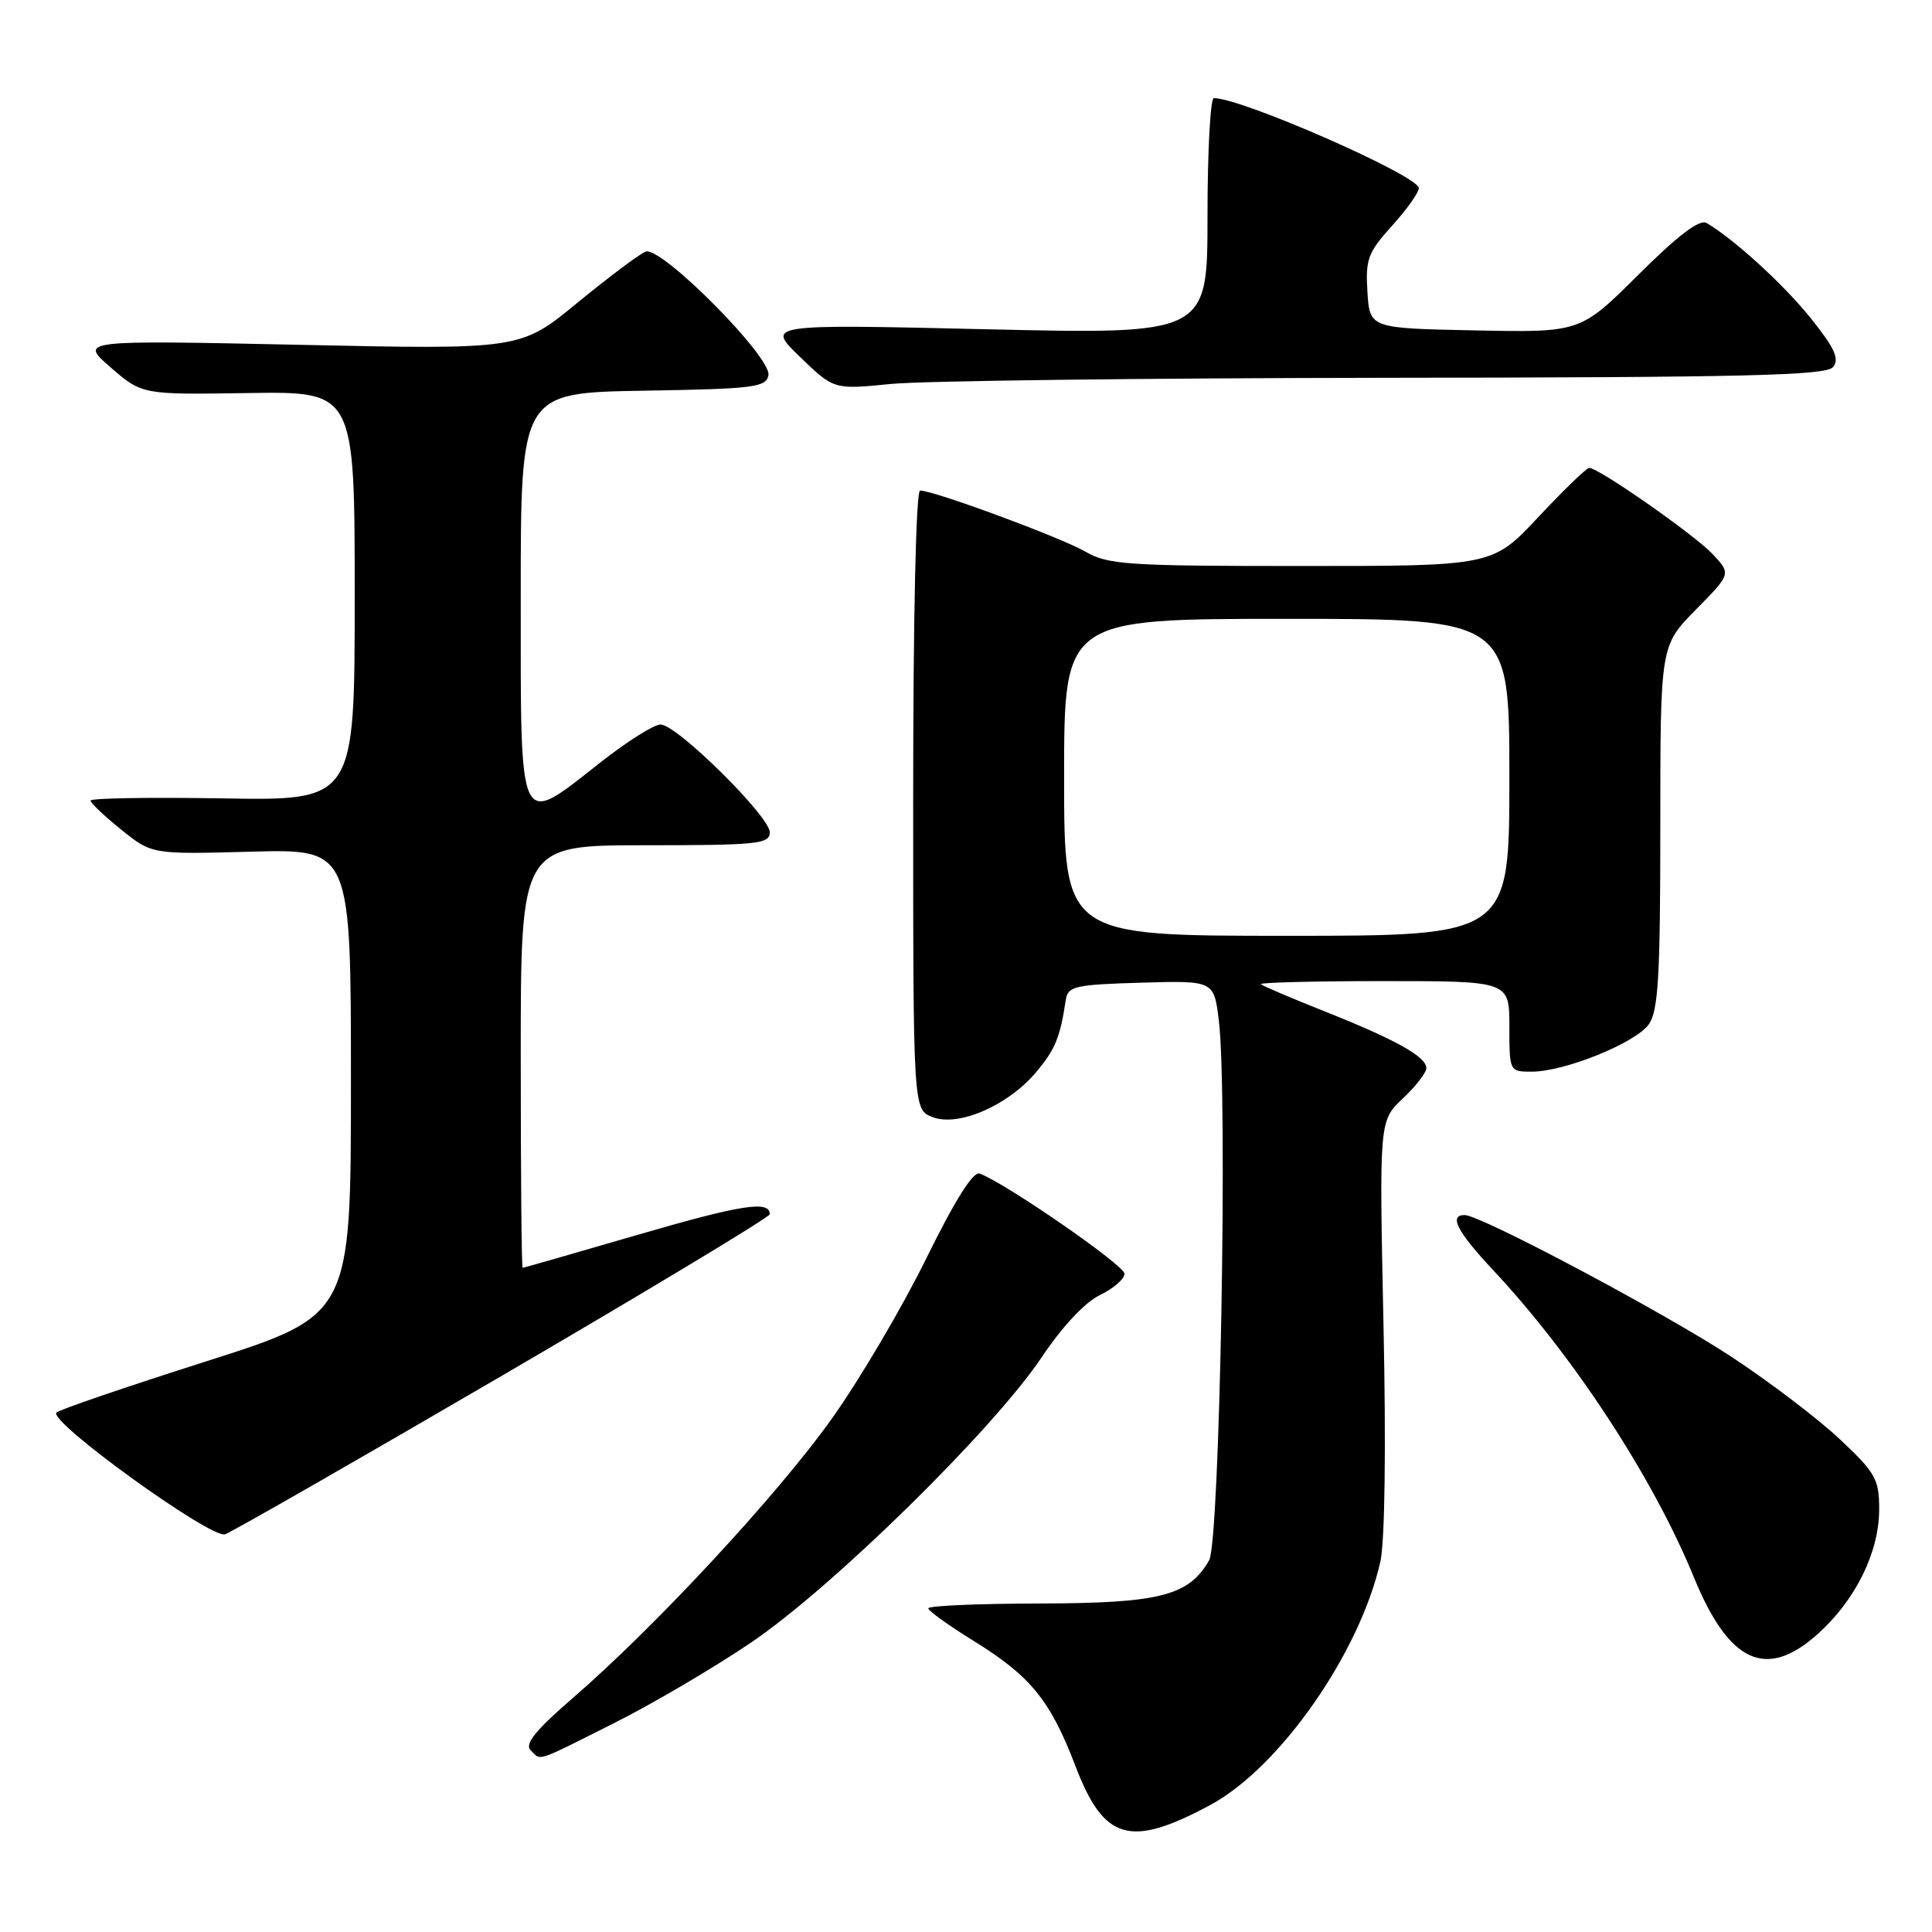 <?xml version="1.0" encoding="UTF-8" standalone="no"?>
<!DOCTYPE svg PUBLIC "-//W3C//DTD SVG 1.1//EN" "http://www.w3.org/Graphics/SVG/1.1/DTD/svg11.dtd" >
<svg xmlns="http://www.w3.org/2000/svg" xmlns:xlink="http://www.w3.org/1999/xlink" version="1.1" viewBox="0 0 256 256">
 <g >
 <path fill="currentColor"
d=" M 160.37 239.17 C 169.57 234.22 180.19 219.03 182.91 206.90 C 183.50 204.26 183.67 191.81 183.32 175.51 C 182.75 148.50 182.75 148.50 185.88 145.56 C 187.59 143.95 189.00 142.13 189.00 141.53 C 189.00 140.02 184.91 137.74 175.49 134.00 C 171.09 132.25 167.31 130.64 167.08 130.41 C 166.85 130.19 174.17 130.00 183.33 130.00 C 200.00 130.00 200.00 130.00 200.00 136.00 C 200.00 141.98 200.01 142.00 202.96 142.00 C 207.34 142.00 216.76 138.18 218.49 135.71 C 219.73 133.93 220.00 129.33 220.00 109.56 C 220.00 85.57 220.00 85.57 224.69 80.80 C 229.39 76.04 229.39 76.04 226.94 73.43 C 224.54 70.87 211.85 62.00 210.58 62.00 C 210.22 62.00 207.20 64.93 203.85 68.50 C 197.77 75.00 197.77 75.00 172.44 75.00 C 149.31 75.00 146.83 74.83 143.81 73.09 C 140.58 71.22 123.75 65.00 121.92 65.00 C 121.37 65.00 121.00 81.71 121.00 106.02 C 121.00 147.05 121.00 147.05 123.59 148.03 C 127.01 149.34 133.58 146.48 137.28 142.08 C 139.83 139.05 140.47 137.48 141.22 132.50 C 141.50 130.68 142.40 130.47 151.19 130.21 C 160.85 129.93 160.85 129.93 161.50 135.21 C 162.70 144.96 161.64 204.26 160.22 206.74 C 157.52 211.46 153.66 212.44 137.75 212.47 C 129.64 212.49 123.00 212.77 123.00 213.11 C 123.00 213.44 125.67 215.36 128.92 217.37 C 136.56 222.08 139.17 225.29 142.51 234.03 C 146.28 243.90 149.73 244.89 160.37 239.17 Z  M 81.27 228.37 C 86.35 225.83 94.55 221.01 99.50 217.66 C 110.27 210.38 131.62 189.42 138.04 179.83 C 140.75 175.78 143.77 172.55 145.75 171.60 C 147.54 170.74 149.00 169.46 149.00 168.77 C 148.99 167.65 133.21 156.75 129.80 155.50 C 128.95 155.19 126.50 159.09 122.73 166.76 C 119.56 173.22 113.94 182.76 110.23 187.97 C 103.06 198.05 86.80 215.58 75.85 225.04 C 70.99 229.24 69.49 231.09 70.30 231.90 C 71.73 233.33 70.75 233.65 81.27 228.37 Z  M 240.94 216.44 C 245.91 211.95 249.00 205.64 249.00 199.99 C 249.00 195.99 248.53 195.16 243.78 190.70 C 240.91 188.00 234.49 183.12 229.53 179.85 C 220.69 174.02 196.19 161.00 194.07 161.00 C 191.94 161.00 193.09 163.22 197.86 168.31 C 208.51 179.69 219.05 195.81 224.45 209.00 C 229.13 220.42 234.07 222.65 240.94 216.44 Z  M 66.75 182.15 C 86.14 170.83 102.00 161.27 102.00 160.89 C 102.00 159.03 98.25 159.62 84.50 163.62 C 76.25 166.02 69.39 167.99 69.25 168.00 C 69.11 168.00 69.00 155.40 69.00 140.00 C 69.00 112.00 69.00 112.00 85.50 112.00 C 100.39 112.00 102.00 111.83 102.00 110.29 C 102.00 108.17 89.68 96.00 87.53 96.00 C 86.66 96.00 83.09 98.25 79.59 101.00 C 68.58 109.66 69.00 110.54 69.00 79.02 C 69.00 52.05 69.00 52.05 85.24 51.77 C 99.90 51.53 101.51 51.33 101.82 49.72 C 102.27 47.34 87.59 32.56 85.55 33.34 C 84.74 33.65 80.68 36.70 76.52 40.11 C 68.96 46.32 68.96 46.32 39.73 45.69 C 10.50 45.07 10.50 45.07 14.67 48.69 C 18.84 52.30 18.84 52.30 32.92 52.08 C 47.00 51.87 47.00 51.87 47.00 78.98 C 47.00 106.09 47.00 106.09 29.50 105.79 C 19.87 105.63 12.00 105.76 12.00 106.08 C 12.00 106.40 13.83 108.14 16.07 109.94 C 20.14 113.21 20.14 113.21 33.32 112.85 C 46.50 112.50 46.50 112.50 46.50 143.39 C 46.50 174.28 46.50 174.28 27.31 180.39 C 16.76 183.75 7.83 186.80 7.48 187.17 C 6.35 188.33 27.97 203.94 29.82 203.30 C 30.75 202.98 47.36 193.46 66.75 182.15 Z  M 183.63 50.06 C 231.38 50.01 241.96 49.76 242.88 48.64 C 243.76 47.58 243.13 46.17 240.04 42.29 C 236.49 37.83 229.87 31.76 226.15 29.56 C 225.21 29.00 222.42 31.11 217.09 36.41 C 209.40 44.06 209.40 44.06 195.45 43.78 C 181.50 43.50 181.50 43.50 181.19 38.68 C 180.92 34.37 181.25 33.46 184.44 29.93 C 186.40 27.77 188.00 25.52 188.00 24.93 C 188.00 23.30 164.57 13.00 160.84 13.00 C 160.38 13.00 160.00 20.04 160.00 28.65 C 160.00 44.30 160.00 44.30 130.75 43.63 C 101.50 42.95 101.50 42.95 106.00 47.29 C 110.50 51.63 110.50 51.63 118.00 50.88 C 122.12 50.46 151.66 50.10 183.63 50.06 Z  M 141.00 103.00 C 141.00 82.00 141.00 82.00 170.50 82.00 C 200.00 82.00 200.00 82.00 200.00 103.00 C 200.00 124.00 200.00 124.00 170.50 124.00 C 141.00 124.00 141.00 124.00 141.00 103.00 Z "/>
</g>
</svg>